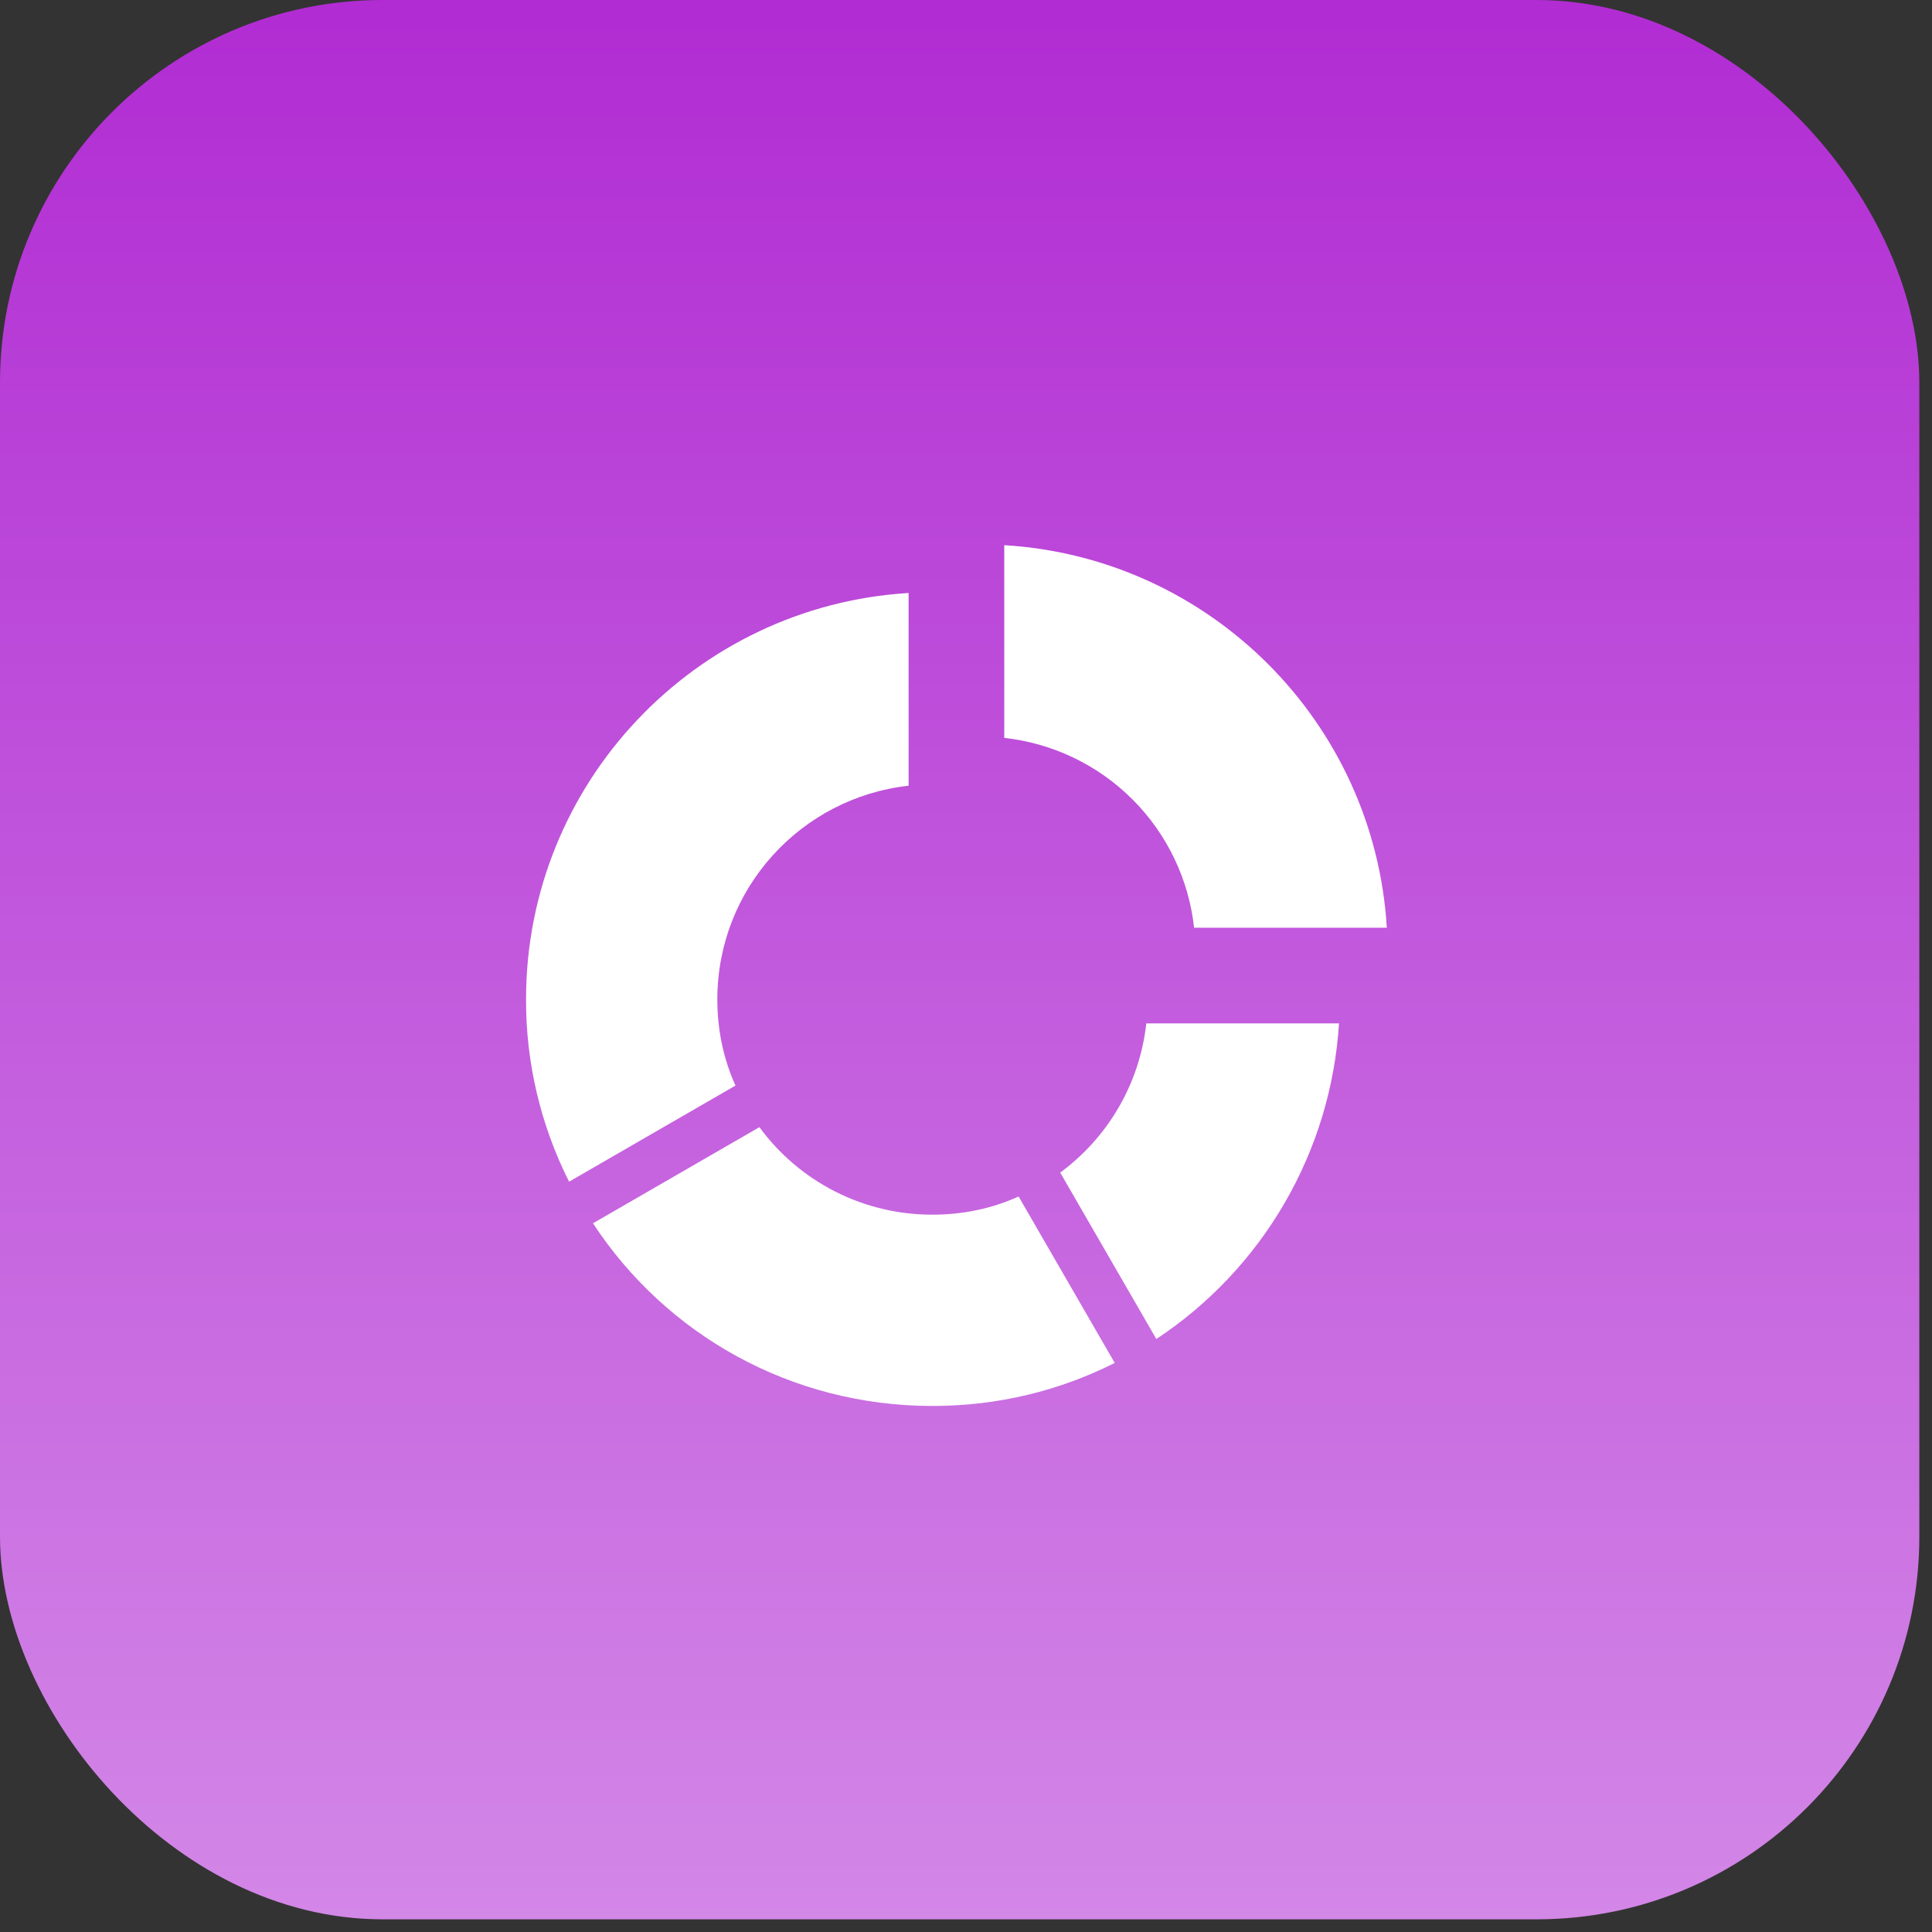 <svg width="101" height="101" viewBox="0 0 101 101" fill="none" xmlns="http://www.w3.org/2000/svg">
<rect x="0" y="0" width="101" height="101" fill="#333333" stroke="none"/>
<rect width="100.337" height="100.337" rx="20" fill="url(#paint0_linear_340_61841)"/>
<path d="M60.45 70L55.425 61.3C57.875 59.5 59.575 56.7 59.925 53.5H70C69.794 56.802 68.824 60.011 67.166 62.874C65.509 65.737 63.21 68.176 60.45 70ZM52.5 38.575V28.5C63.25 29.15 71.85 37.75 72.5 48.5H62.425C62.146 45.964 61.01 43.598 59.206 41.794C57.402 39.99 55.036 38.854 52.5 38.575ZM37.5 52.25C37.5 53.85 37.825 55.375 38.45 56.75L29.75 61.775C28.262 58.821 27.491 55.558 27.5 52.25C27.5 40.925 36.35 31.675 47.5 31V41.075C41.875 41.7 37.5 46.45 37.5 52.25ZM48.75 73.5C41.325 73.5 34.8 69.75 31 63.95L39.7 58.925C40.741 60.347 42.103 61.503 43.676 62.298C45.249 63.093 46.988 63.505 48.75 63.5C50.35 63.5 51.875 63.175 53.25 62.55L58.275 71.25C55.4 72.7 52.175 73.5 48.75 73.5Z" fill="white"/>
<defs>
<linearGradient id="paint0_linear_340_61841" x1="50.169" y1="0" x2="50.169" y2="100.337" gradientUnits="userSpaceOnUse">
<stop stop-color="#B12CD3"/>
<stop offset="1" stop-color="#D387E7"/>
</linearGradient>
</defs>
</svg>
